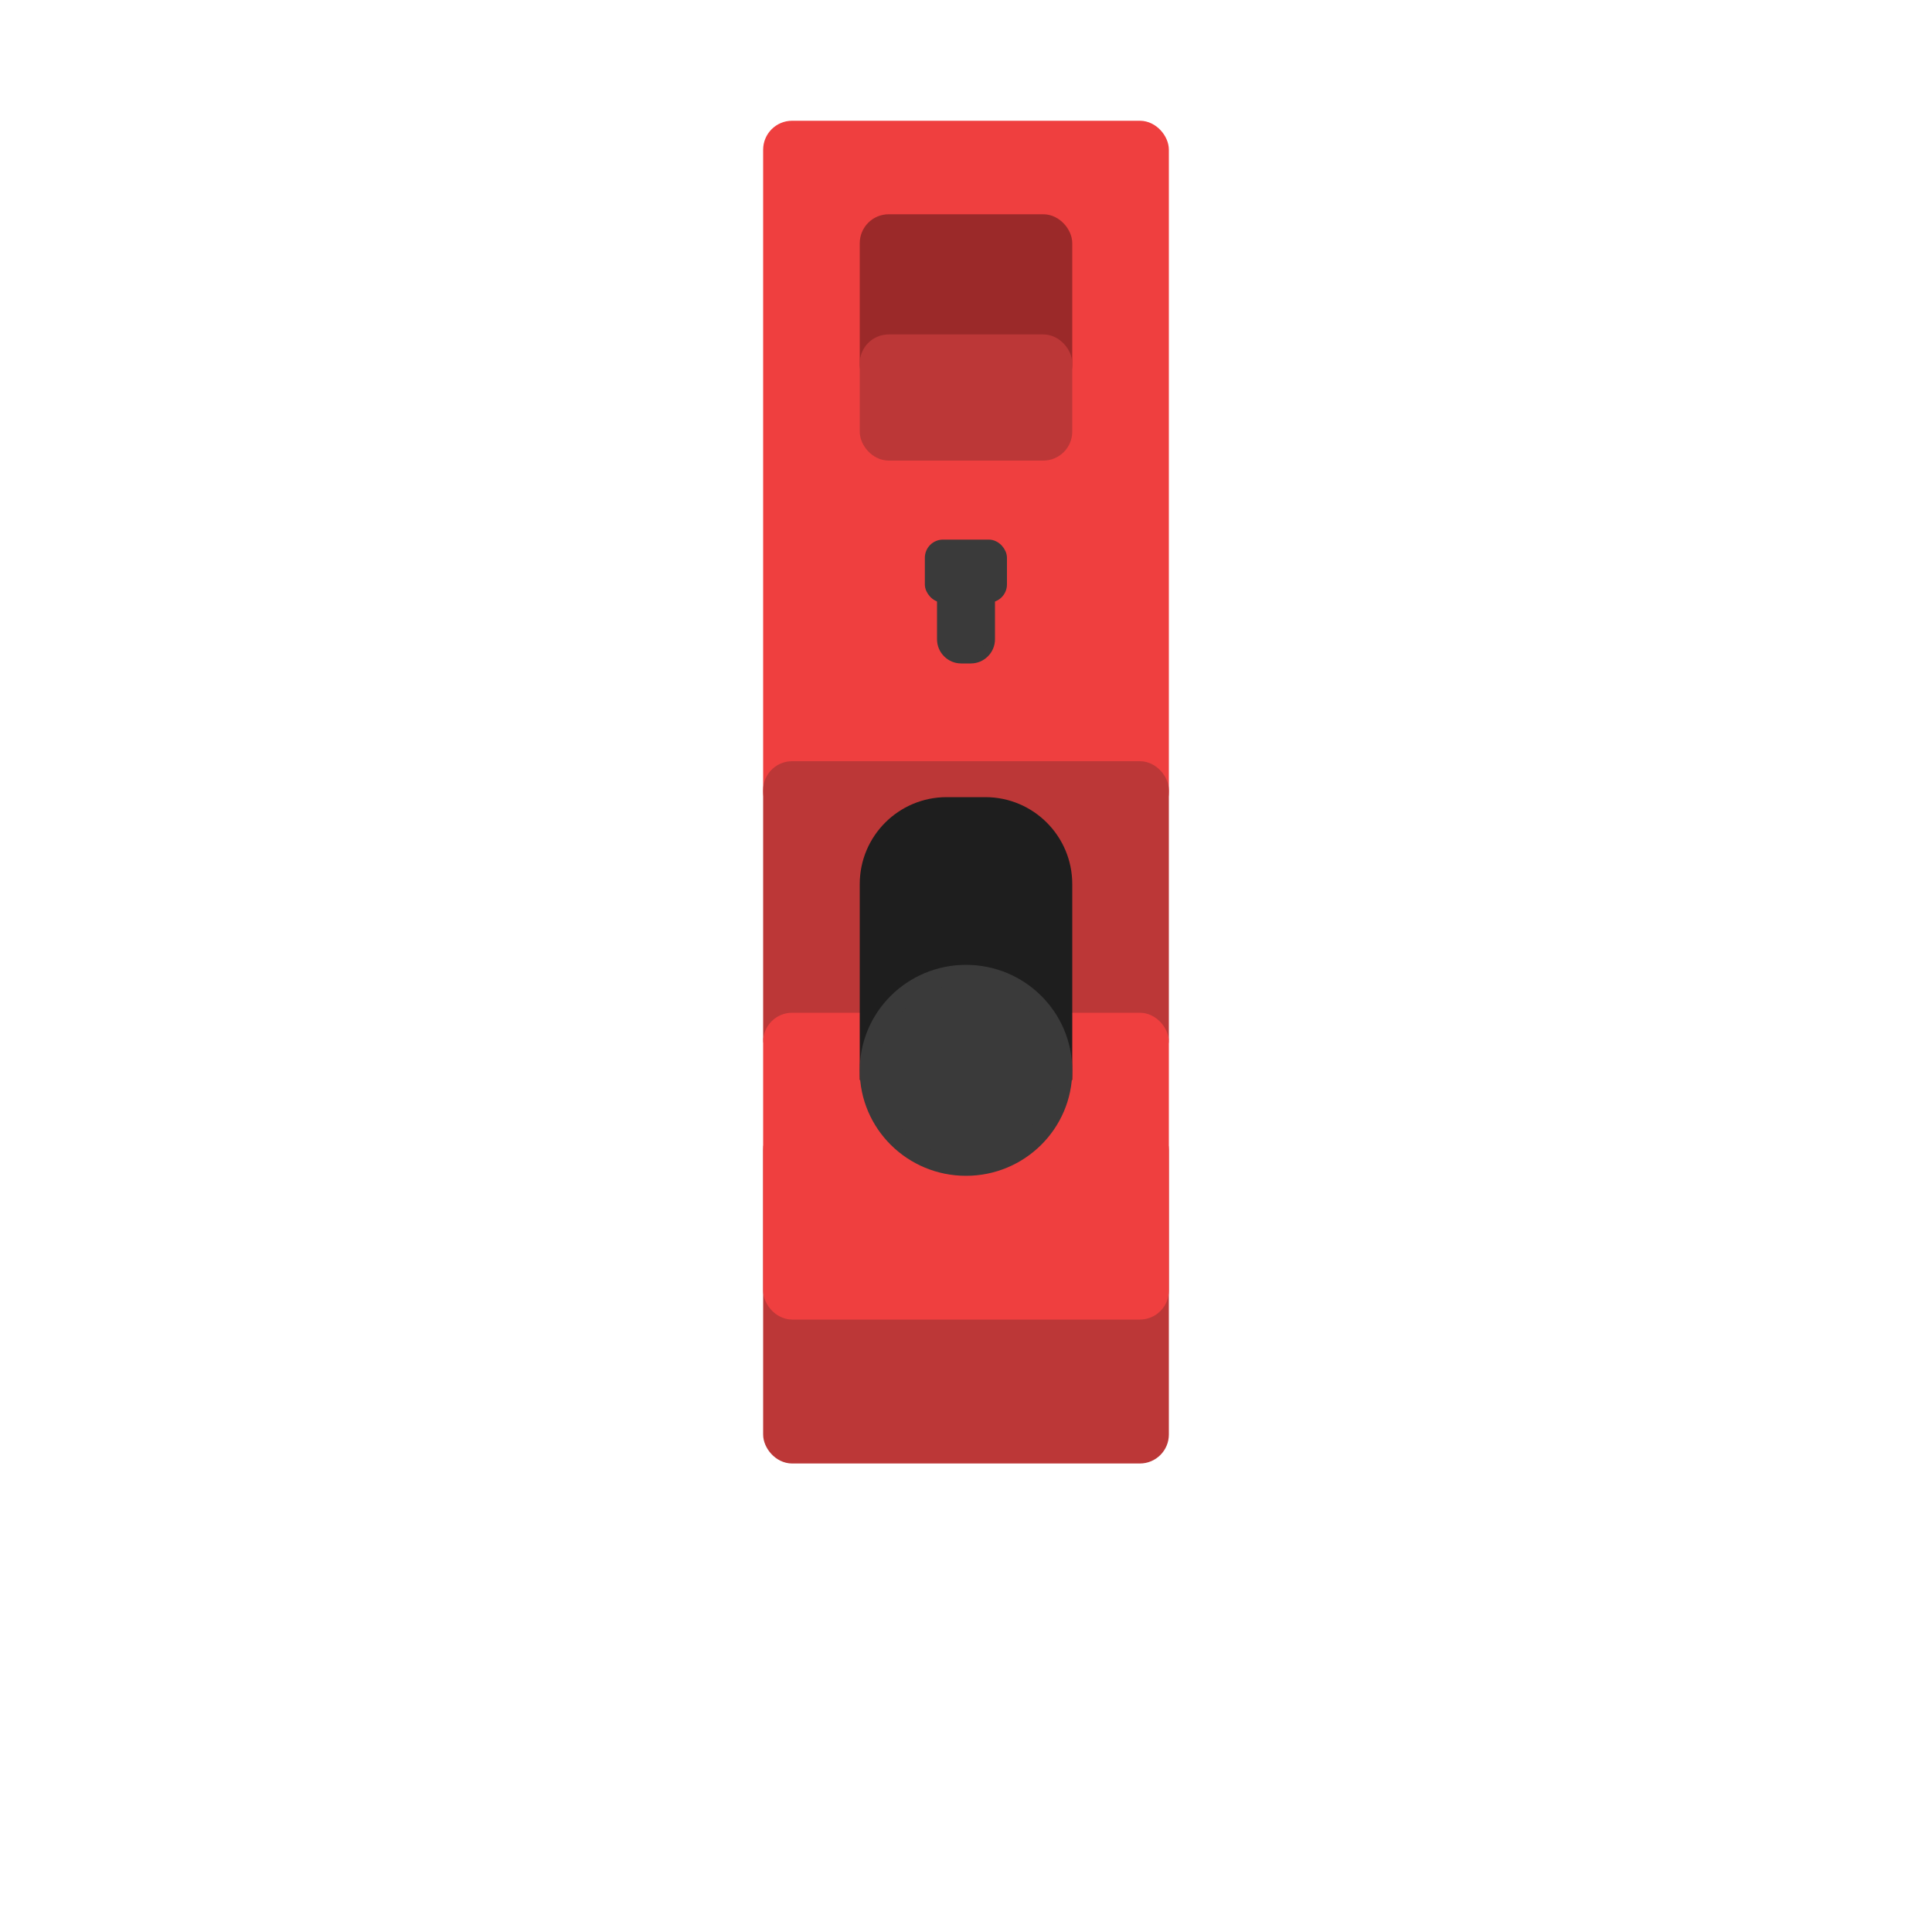 <?xml version="1.0" encoding="UTF-8"?>
<svg id="Layer_1" data-name="Layer 1" xmlns="http://www.w3.org/2000/svg" viewBox="0 0 100 100">
  <defs>
    <style>
      .cls-1 {
        fill: #1e1e1e;
        stroke: #1e1e1e;
      }

      .cls-1, .cls-2, .cls-3, .cls-4, .cls-5, .cls-6 {
        stroke-miterlimit: 10;
      }

      .cls-2 {
        fill: #ef3f3f;
        stroke: #ef3f3f;
      }

      .cls-3 {
        fill: #9b2929;
        stroke: #9b2929;
      }

      .cls-4 {
        stroke: #3a3a3a;
      }

      .cls-4, .cls-5 {
        fill: #3a3a3a;
      }

      .cls-5 {
        stroke: #3a3a3a;
        stroke-width: .5px;
      }

      .cls-6 {
        fill: #bc3737;
        stroke: #bc3737;
      }
    </style>
  </defs>
  <rect class="cls-6" x="40" y="58.5" width="20" height="16.75" rx="1" ry="1"/>
  <rect class="cls-2" x="40" y="6.75" width="20" height="35.25" rx="1" ry="1"/>
  <rect class="cls-6" x="40" y="39.9" width="20" height="14.88" rx="1" ry="1"/>
  <rect class="cls-2" x="40" y="52.92" width="20" height="14.88" rx="1" ry="1"/>
  <path class="cls-1" d="M49,41.76h2c2.21,0,4,1.79,4,4v9.64h-10v-9.64c0-2.21,1.79-4,4-4Z"/>
  <ellipse class="cls-4" cx="50" cy="55.4" rx="5" ry="4.96"/>
  <rect class="cls-3" x="45" y="11.59" width="10" height="8.29" rx="1" ry="1"/>
  <rect class="cls-6" x="45" y="17.81" width="10" height="5.53" rx="1" ry="1"/>
  <path class="cls-5" d="M48.75,30.56h2.5v2.53c0,.55-.45,1-1,1h-.5c-.55,0-1-.45-1-1v-2.53h0Z"/>
  <rect id="Exhaust_Tip" data-name="Exhaust Tip" class="cls-5" x="48.12" y="28.18" width="3.75" height="2.76" rx=".69" ry=".69"/>
</svg>